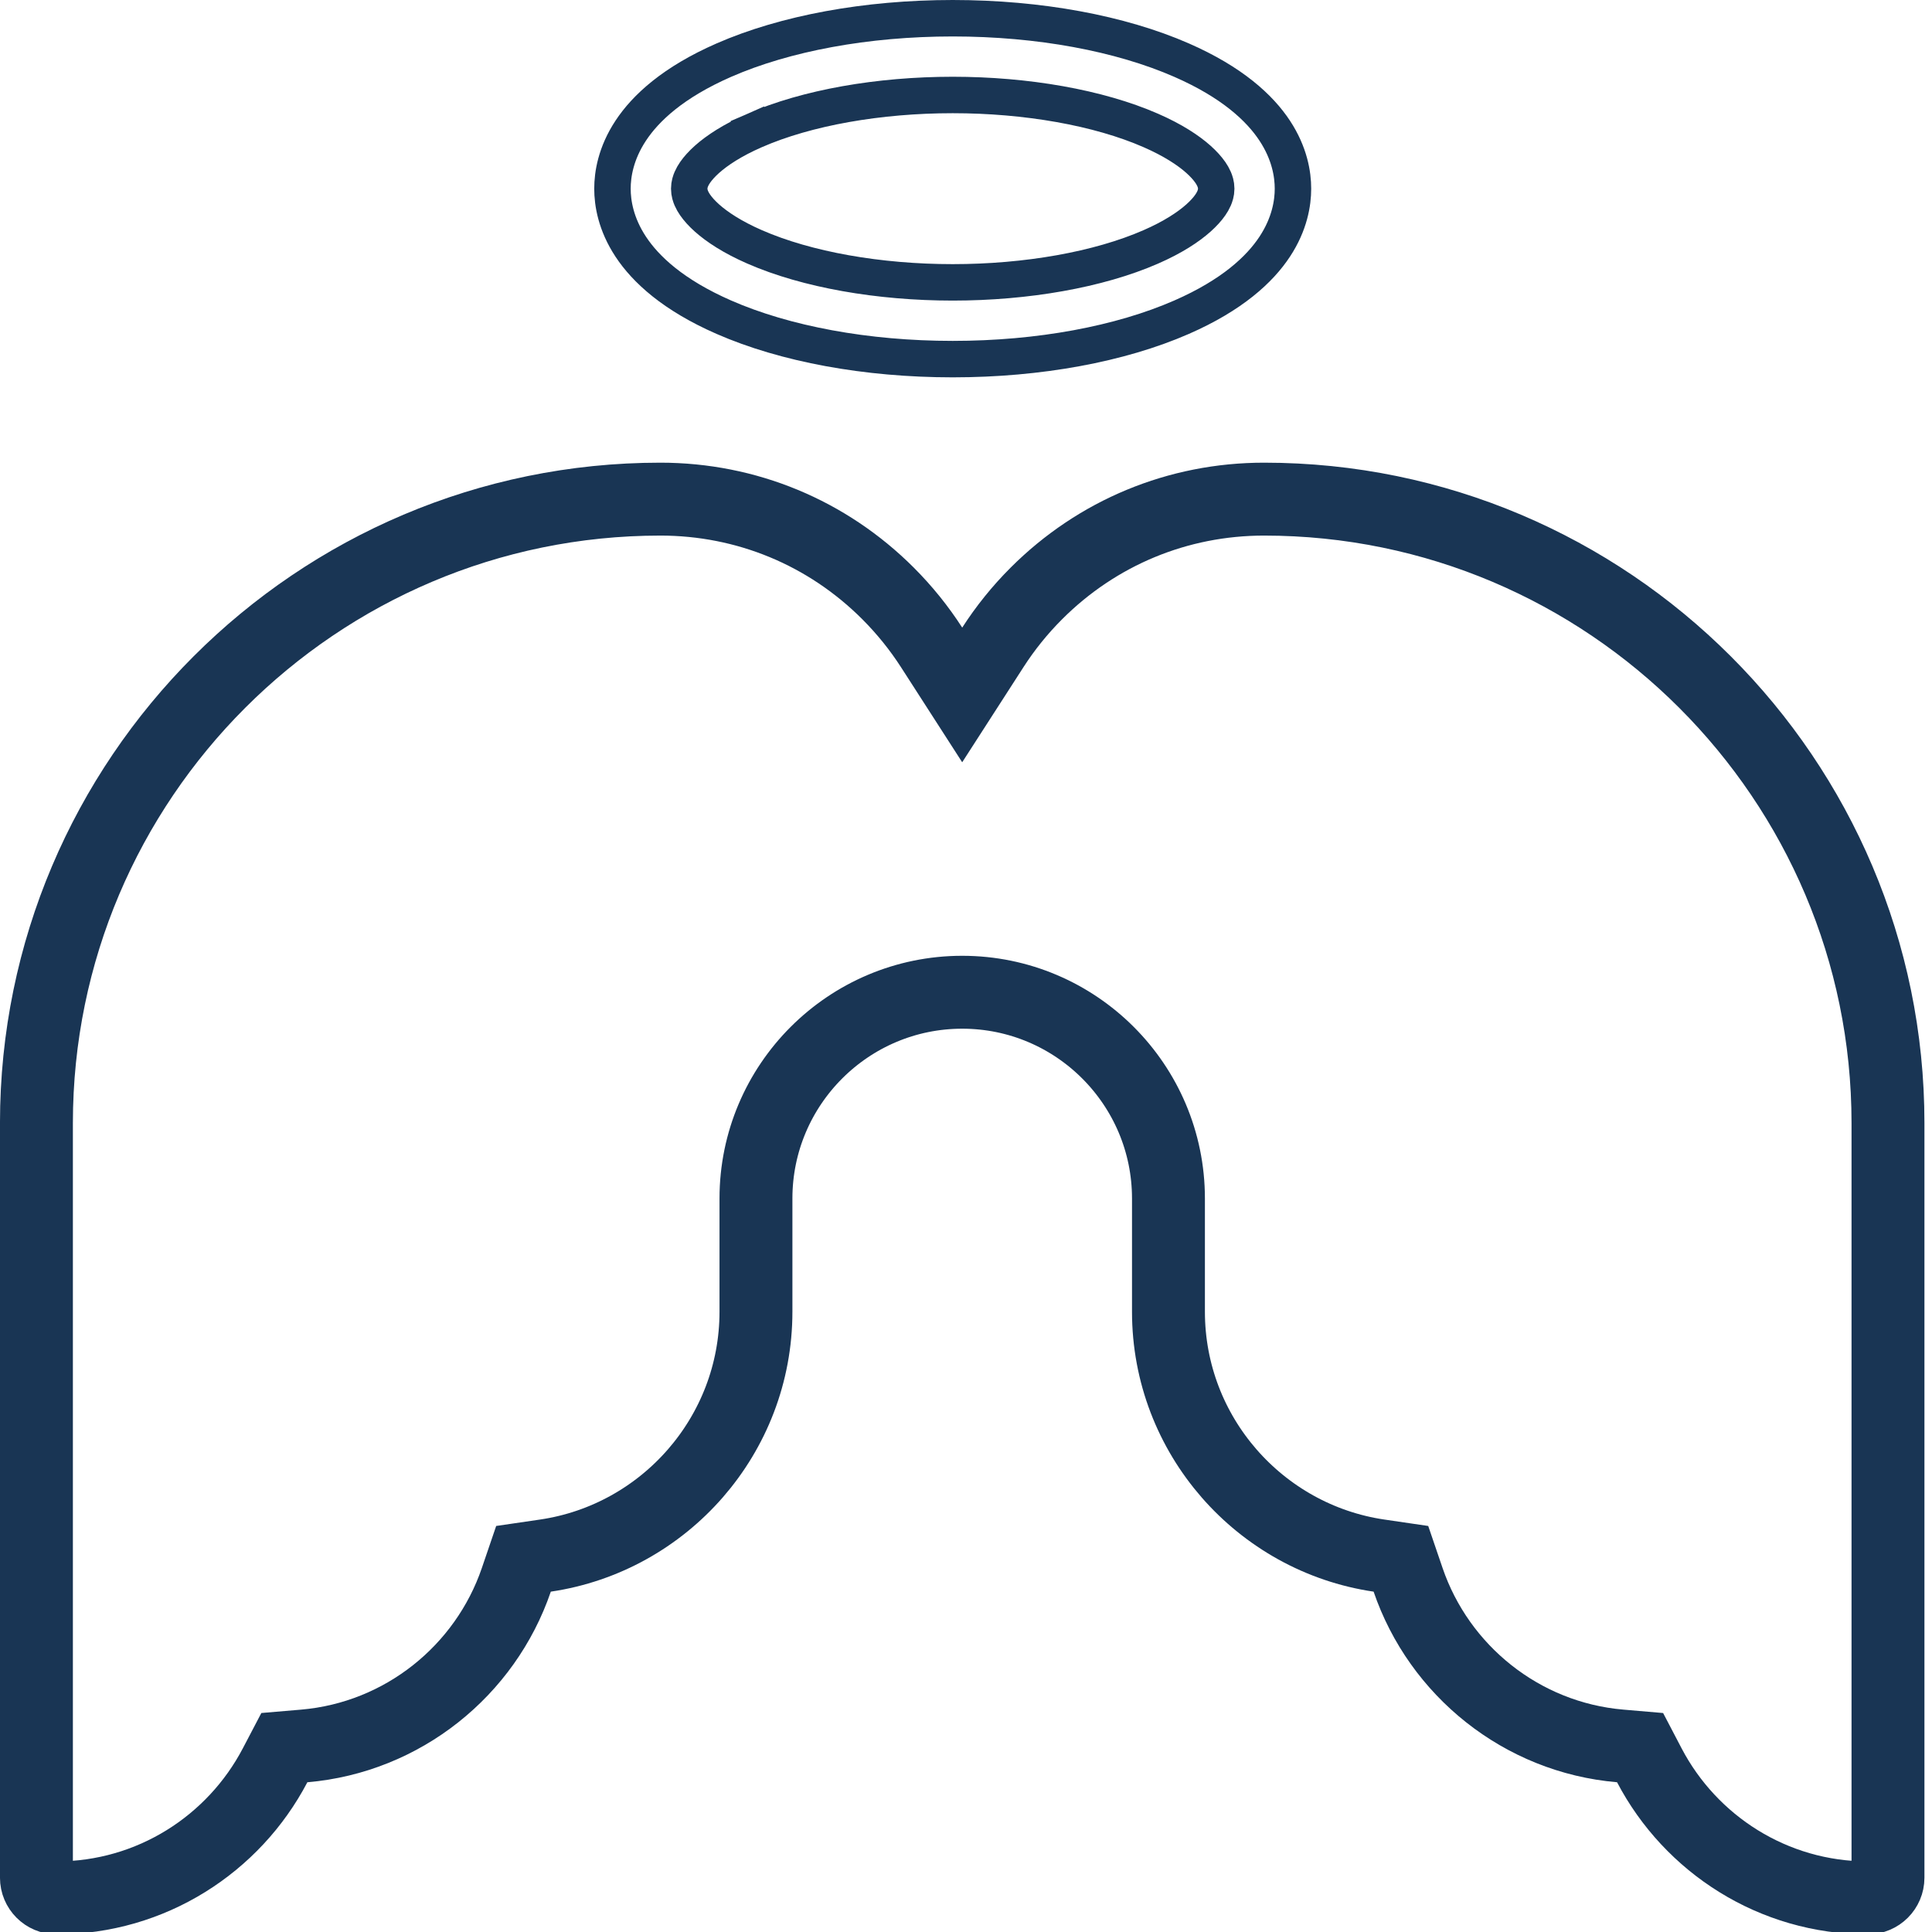 <svg width="106" height="106" viewBox="0 0 106 106" fill="none" xmlns="http://www.w3.org/2000/svg">
<g clip-path="url(#clip0_185_88)">
<path d="M56.86 32.56L56.86 32.56C60.2 29.22 64.63 27.385 69.354 27.385C88.227 27.385 103.585 42.743 103.585 61.616V74.037V103.021C103.585 103.632 103.09 104.127 102.479 104.127C97.285 104.127 92.759 101.179 90.492 96.856L89.984 95.885L88.892 95.791C83.478 95.328 78.956 91.654 77.256 86.679L76.862 85.525L75.655 85.348C69.132 84.387 64.108 78.749 64.108 71.967V65.756C64.108 59.514 59.034 54.44 52.792 54.44C46.55 54.44 41.476 59.514 41.476 65.756V71.967C41.476 78.749 36.452 84.387 29.929 85.348L28.722 85.525L28.328 86.68C26.627 91.655 22.106 95.328 16.692 95.792L15.601 95.885L15.092 96.856C12.825 101.179 8.299 104.127 3.104 104.127C2.494 104.127 1.999 103.632 1.999 103.021V74.037V61.616C1.999 42.743 17.357 27.385 36.23 27.385C40.954 27.385 45.384 29.22 48.724 32.56C49.634 33.471 50.431 34.462 51.111 35.517L52.792 38.128L54.474 35.517C55.153 34.462 55.95 33.47 56.86 32.56Z" stroke="#193554" stroke-width="4"/>
<path d="M63.139 7.157L63.139 7.157C60.273 5.903 56.312 5.211 52.272 5.211C48.23 5.211 44.27 5.903 41.404 7.157L41.805 8.073L41.404 7.157C40.186 7.689 39.344 8.247 38.788 8.743C38.512 8.99 38.295 9.232 38.138 9.458C38.06 9.571 37.988 9.693 37.933 9.821C37.885 9.931 37.815 10.121 37.815 10.352C37.815 10.582 37.885 10.772 37.933 10.883C37.988 11.01 38.06 11.132 38.138 11.245C38.295 11.472 38.512 11.713 38.788 11.96C39.344 12.456 40.186 13.014 41.404 13.546L41.404 13.546C44.27 14.8 48.23 15.492 52.272 15.492C56.312 15.492 60.273 14.8 63.139 13.546L63.139 13.546C64.357 13.014 65.199 12.456 65.755 11.96C66.031 11.713 66.248 11.472 66.405 11.245C66.483 11.132 66.555 11.01 66.61 10.883C66.658 10.772 66.728 10.582 66.728 10.352C66.728 10.121 66.658 9.931 66.61 9.821C66.555 9.693 66.483 9.571 66.405 9.458C66.248 9.232 66.031 8.99 65.755 8.743C65.199 8.247 64.357 7.689 63.139 7.157ZM52.272 19.703C47.531 19.703 43.073 18.873 39.716 17.404C36.937 16.188 35.426 14.779 34.604 13.532C33.783 12.286 33.603 11.133 33.603 10.352C33.603 9.57 33.783 8.417 34.604 7.171C35.426 5.924 36.937 4.515 39.716 3.299C43.073 1.83 47.531 1 52.272 1C57.012 1 61.47 1.83 64.827 3.299C67.606 4.515 69.117 5.924 69.939 7.171C70.76 8.417 70.939 9.57 70.939 10.352C70.939 11.133 70.76 12.286 69.939 13.532C69.117 14.779 67.606 16.188 64.827 17.404C61.47 18.873 57.012 19.703 52.272 19.703Z" stroke="#193554" stroke-width="2"/>
</g>
<defs>
<clipPath id="clip0_185_88">
<rect width="106" height="106" fill="white"/>
</clipPath>
</defs>
</svg>
